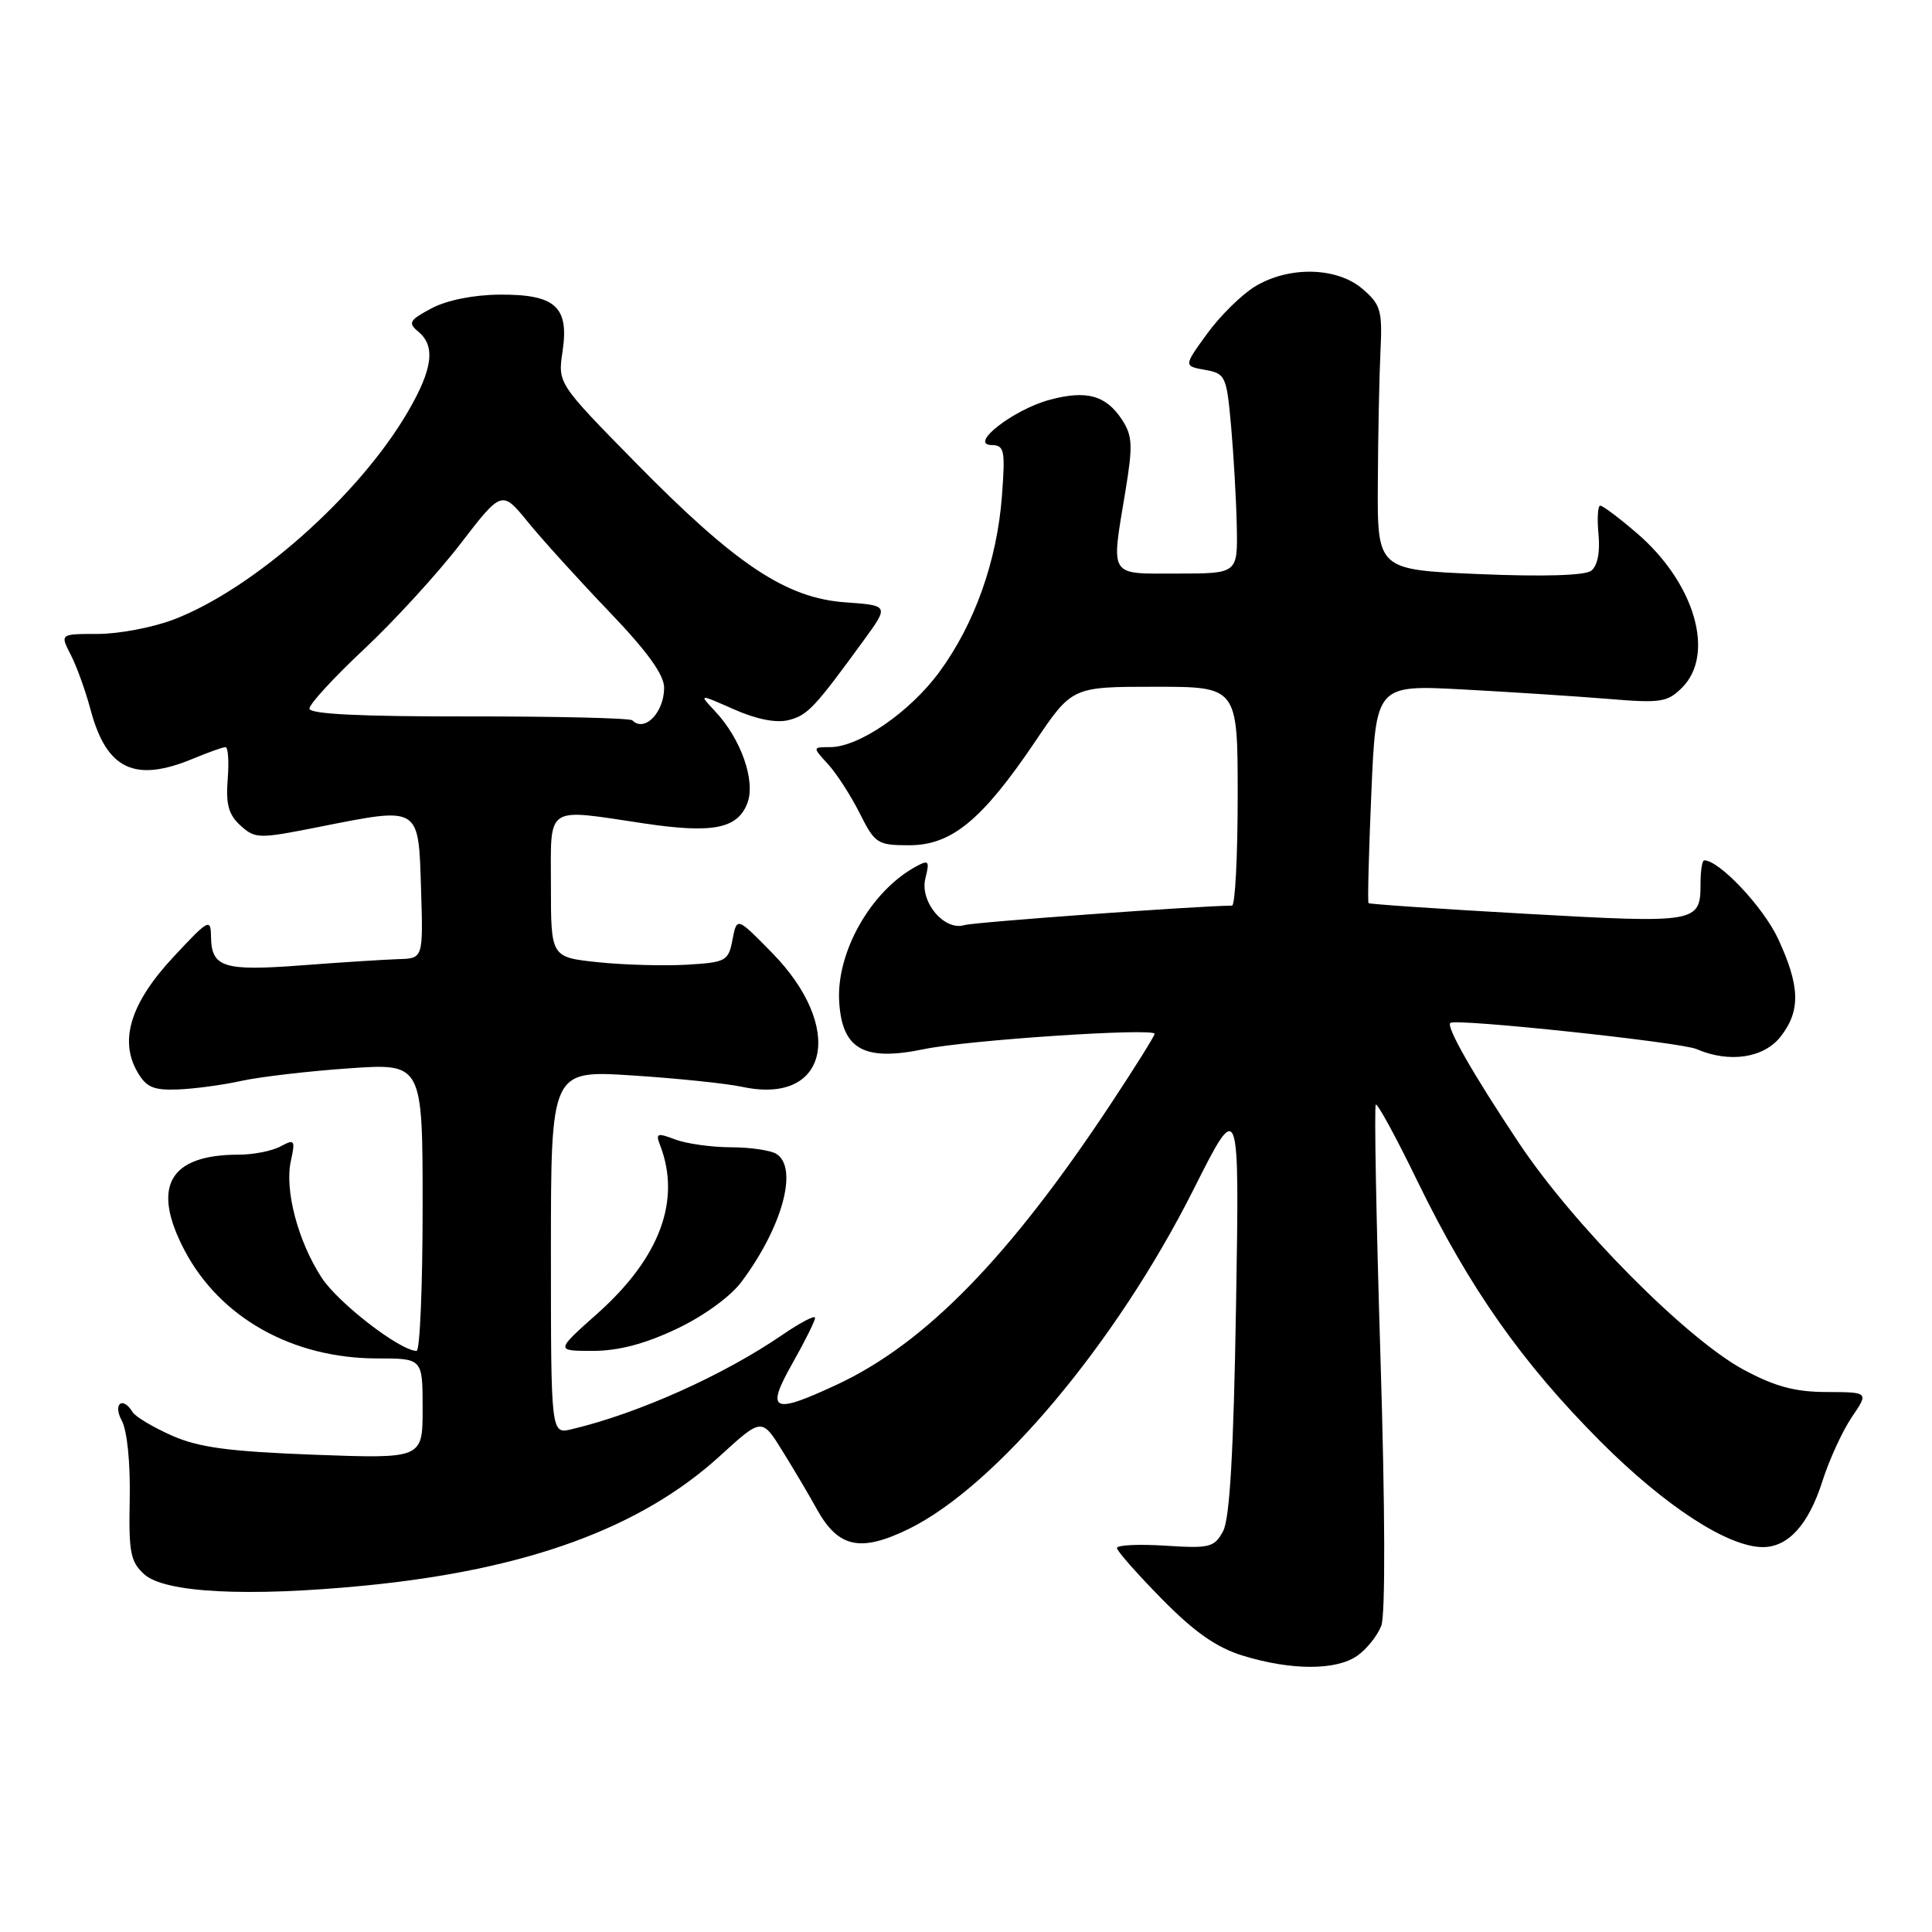 <?xml version="1.0" encoding="UTF-8" standalone="no"?>
<!DOCTYPE svg PUBLIC "-//W3C//DTD SVG 1.1//EN" "http://www.w3.org/Graphics/SVG/1.1/DTD/svg11.dtd" >
<svg xmlns="http://www.w3.org/2000/svg" xmlns:xlink="http://www.w3.org/1999/xlink" version="1.1" viewBox="0 0 256 256">
 <g >
 <path fill="currentColor"
d=" M 179.84 219.40 C 181.10 218.52 182.53 216.72 183.03 215.41 C 183.58 213.97 183.54 199.86 182.92 179.89 C 182.36 161.67 182.08 146.59 182.30 146.37 C 182.52 146.15 185.02 150.75 187.85 156.58 C 194.72 170.69 201.69 180.60 212.13 191.06 C 220.65 199.59 228.97 205.00 233.59 205.00 C 236.94 205.00 239.64 202.03 241.47 196.29 C 242.38 193.43 244.14 189.59 245.38 187.77 C 247.62 184.47 247.62 184.47 242.06 184.45 C 237.82 184.44 235.20 183.73 231.00 181.47 C 223.43 177.38 208.52 162.34 201.30 151.50 C 195.20 142.36 191.59 136.03 192.18 135.54 C 192.91 134.93 222.68 138.09 224.80 139.01 C 229.14 140.88 233.69 140.21 235.93 137.37 C 238.61 133.95 238.53 130.68 235.60 124.38 C 233.64 120.18 227.82 114.00 225.82 114.00 C 225.55 114.00 225.33 115.36 225.33 117.03 C 225.33 122.29 224.98 122.36 202.37 121.09 C 190.94 120.45 181.48 119.81 181.34 119.67 C 181.20 119.54 181.37 112.97 181.71 105.08 C 182.32 90.74 182.32 90.74 193.91 91.36 C 200.28 91.70 208.93 92.27 213.13 92.61 C 220.04 93.19 220.95 93.05 222.88 91.12 C 227.33 86.67 224.55 77.19 216.85 70.61 C 214.54 68.62 212.37 67.00 212.04 67.00 C 211.72 67.00 211.61 68.71 211.81 70.81 C 212.04 73.19 211.67 74.99 210.84 75.63 C 210.00 76.26 204.48 76.43 196.00 76.07 C 182.50 75.50 182.50 75.50 182.57 64.00 C 182.60 57.67 182.76 49.82 182.92 46.54 C 183.18 41.15 182.96 40.36 180.55 38.29 C 177.16 35.37 170.78 35.23 166.28 37.97 C 164.51 39.05 161.66 41.86 159.95 44.22 C 156.84 48.50 156.84 48.50 159.67 49.01 C 162.38 49.49 162.53 49.80 163.13 56.51 C 163.47 60.35 163.81 66.31 163.88 69.75 C 164.00 76.00 164.00 76.00 156.00 76.00 C 146.80 76.00 147.21 76.66 149.14 64.98 C 150.12 59.02 150.06 57.74 148.67 55.61 C 146.54 52.37 143.97 51.66 139.07 52.98 C 134.26 54.28 128.31 58.92 131.38 58.97 C 133.09 59.00 133.22 59.63 132.76 65.75 C 132.11 74.33 129.14 82.68 124.47 89.04 C 120.56 94.36 113.82 99.00 109.99 99.00 C 107.65 99.00 107.65 99.00 109.71 101.25 C 110.85 102.49 112.73 105.41 113.91 107.75 C 115.94 111.79 116.26 112.00 120.49 112.00 C 126.08 112.00 130.14 108.66 137.13 98.31 C 142.06 91.00 142.06 91.00 153.03 91.00 C 164.00 91.00 164.00 91.00 164.00 105.50 C 164.00 113.47 163.66 120.00 163.25 120.00 C 158.77 120.03 129.08 122.19 127.80 122.58 C 125.12 123.40 121.84 119.48 122.62 116.38 C 123.20 114.07 123.06 113.90 121.39 114.81 C 115.39 118.05 110.77 126.21 111.20 132.79 C 111.60 139.06 114.49 140.66 122.43 139.02 C 128.26 137.81 153.00 136.17 152.99 136.99 C 152.99 137.27 150.40 141.41 147.24 146.19 C 133.77 166.57 122.61 178.02 110.87 183.48 C 102.33 187.46 101.41 187.02 104.99 180.67 C 106.65 177.74 108.00 175.02 108.00 174.62 C 108.00 174.23 106.09 175.22 103.75 176.82 C 95.88 182.22 84.60 187.28 75.75 189.38 C 73.00 190.04 73.00 190.04 73.00 165.92 C 73.00 141.81 73.00 141.81 83.75 142.50 C 89.66 142.88 96.25 143.56 98.38 144.02 C 109.79 146.45 112.03 136.15 102.26 126.21 C 97.64 121.50 97.64 121.50 97.06 124.50 C 96.52 127.35 96.21 127.52 90.99 127.83 C 87.97 128.00 82.69 127.86 79.25 127.50 C 73.00 126.84 73.00 126.84 73.00 117.42 C 73.00 106.52 72.08 107.13 85.43 109.12 C 94.45 110.46 97.74 109.81 99.03 106.42 C 100.15 103.48 98.19 97.89 94.74 94.23 C 92.58 91.93 92.58 91.93 97.25 93.99 C 100.22 95.31 102.85 95.83 104.48 95.42 C 107.01 94.78 107.89 93.85 114.44 84.86 C 117.81 80.23 117.81 80.23 111.98 79.81 C 104.14 79.24 97.49 74.81 84.20 61.28 C 73.91 50.80 73.91 50.80 74.54 46.56 C 75.43 40.64 73.59 38.99 66.18 39.04 C 62.73 39.07 59.19 39.78 57.17 40.86 C 54.24 42.42 54.03 42.78 55.42 43.94 C 57.73 45.85 57.35 48.87 54.08 54.50 C 47.64 65.61 33.59 78.07 22.96 82.11 C 20.22 83.15 15.72 84.00 12.96 84.00 C 7.95 84.00 7.95 84.00 9.37 86.75 C 10.15 88.26 11.33 91.53 11.99 94.00 C 14.11 101.98 17.85 103.76 25.65 100.50 C 27.63 99.68 29.53 99.00 29.88 99.00 C 30.23 99.00 30.36 100.92 30.17 103.27 C 29.91 106.58 30.29 107.96 31.87 109.39 C 33.83 111.16 34.25 111.17 42.43 109.54 C 55.69 106.91 55.45 106.76 55.79 117.75 C 56.08 127.00 56.08 127.00 52.79 127.09 C 50.98 127.15 45.23 127.51 40.00 127.91 C 29.62 128.70 28.02 128.20 27.96 124.13 C 27.93 121.64 27.66 121.78 23.00 126.78 C 17.37 132.81 15.79 137.76 18.15 141.94 C 19.35 144.06 20.28 144.48 23.55 144.36 C 25.72 144.28 29.52 143.77 32.00 143.22 C 34.48 142.68 40.89 141.93 46.25 141.56 C 56.00 140.88 56.00 140.88 56.00 159.94 C 56.00 170.42 55.64 179.00 55.20 179.00 C 53.03 179.00 44.81 172.66 42.62 169.30 C 39.48 164.47 37.69 157.69 38.54 153.83 C 39.15 151.04 39.05 150.90 37.16 151.91 C 36.05 152.51 33.56 153.00 31.63 153.00 C 22.42 153.00 20.02 157.21 24.44 165.65 C 29.13 174.60 38.76 180.00 50.01 180.00 C 56.00 180.00 56.00 180.00 56.00 186.65 C 56.00 193.29 56.00 193.29 41.64 192.76 C 30.31 192.33 26.33 191.80 22.77 190.22 C 20.29 189.12 17.95 187.73 17.57 187.11 C 16.24 184.95 14.93 186.00 16.14 188.25 C 16.85 189.57 17.28 193.84 17.19 198.60 C 17.04 205.68 17.28 206.95 19.11 208.60 C 21.83 211.06 32.77 211.62 48.35 210.10 C 69.81 208.00 84.95 202.47 95.43 192.89 C 100.95 187.85 100.95 187.85 103.72 192.33 C 105.25 194.80 107.27 198.21 108.20 199.91 C 111.06 205.09 113.98 205.73 120.40 202.60 C 131.98 196.93 147.91 177.95 158.12 157.67 C 164.24 145.50 164.24 145.50 163.78 173.02 C 163.46 192.39 162.95 201.22 162.07 202.88 C 160.91 205.04 160.31 205.19 154.41 204.81 C 150.88 204.59 148.00 204.72 148.00 205.12 C 148.00 205.51 150.68 208.54 153.95 211.87 C 158.30 216.29 161.19 218.31 164.70 219.39 C 171.10 221.35 177.04 221.36 179.84 219.40 Z  M 89.62 176.10 C 93.21 174.41 96.78 171.82 98.25 169.85 C 103.67 162.59 105.81 154.76 102.88 152.90 C 102.12 152.42 99.39 152.02 96.82 152.02 C 94.24 152.01 90.92 151.54 89.45 150.98 C 87.09 150.08 86.85 150.17 87.46 151.73 C 90.28 159.04 87.45 166.66 79.16 174.05 C 73.60 179.00 73.60 179.00 78.55 179.00 C 81.93 179.00 85.44 178.08 89.62 176.10 Z  M 83.79 95.45 C 83.49 95.15 73.74 94.92 62.12 94.93 C 47.71 94.95 41.00 94.62 41.00 93.89 C 41.00 93.29 44.26 89.75 48.25 86.01 C 52.24 82.27 57.98 76.00 61.00 72.07 C 66.50 64.93 66.50 64.93 69.99 69.22 C 71.91 71.57 76.75 76.91 80.74 81.07 C 85.76 86.31 88.00 89.41 88.00 91.12 C 88.00 94.41 85.41 97.08 83.79 95.45 Z "/>
</g>
</svg>
